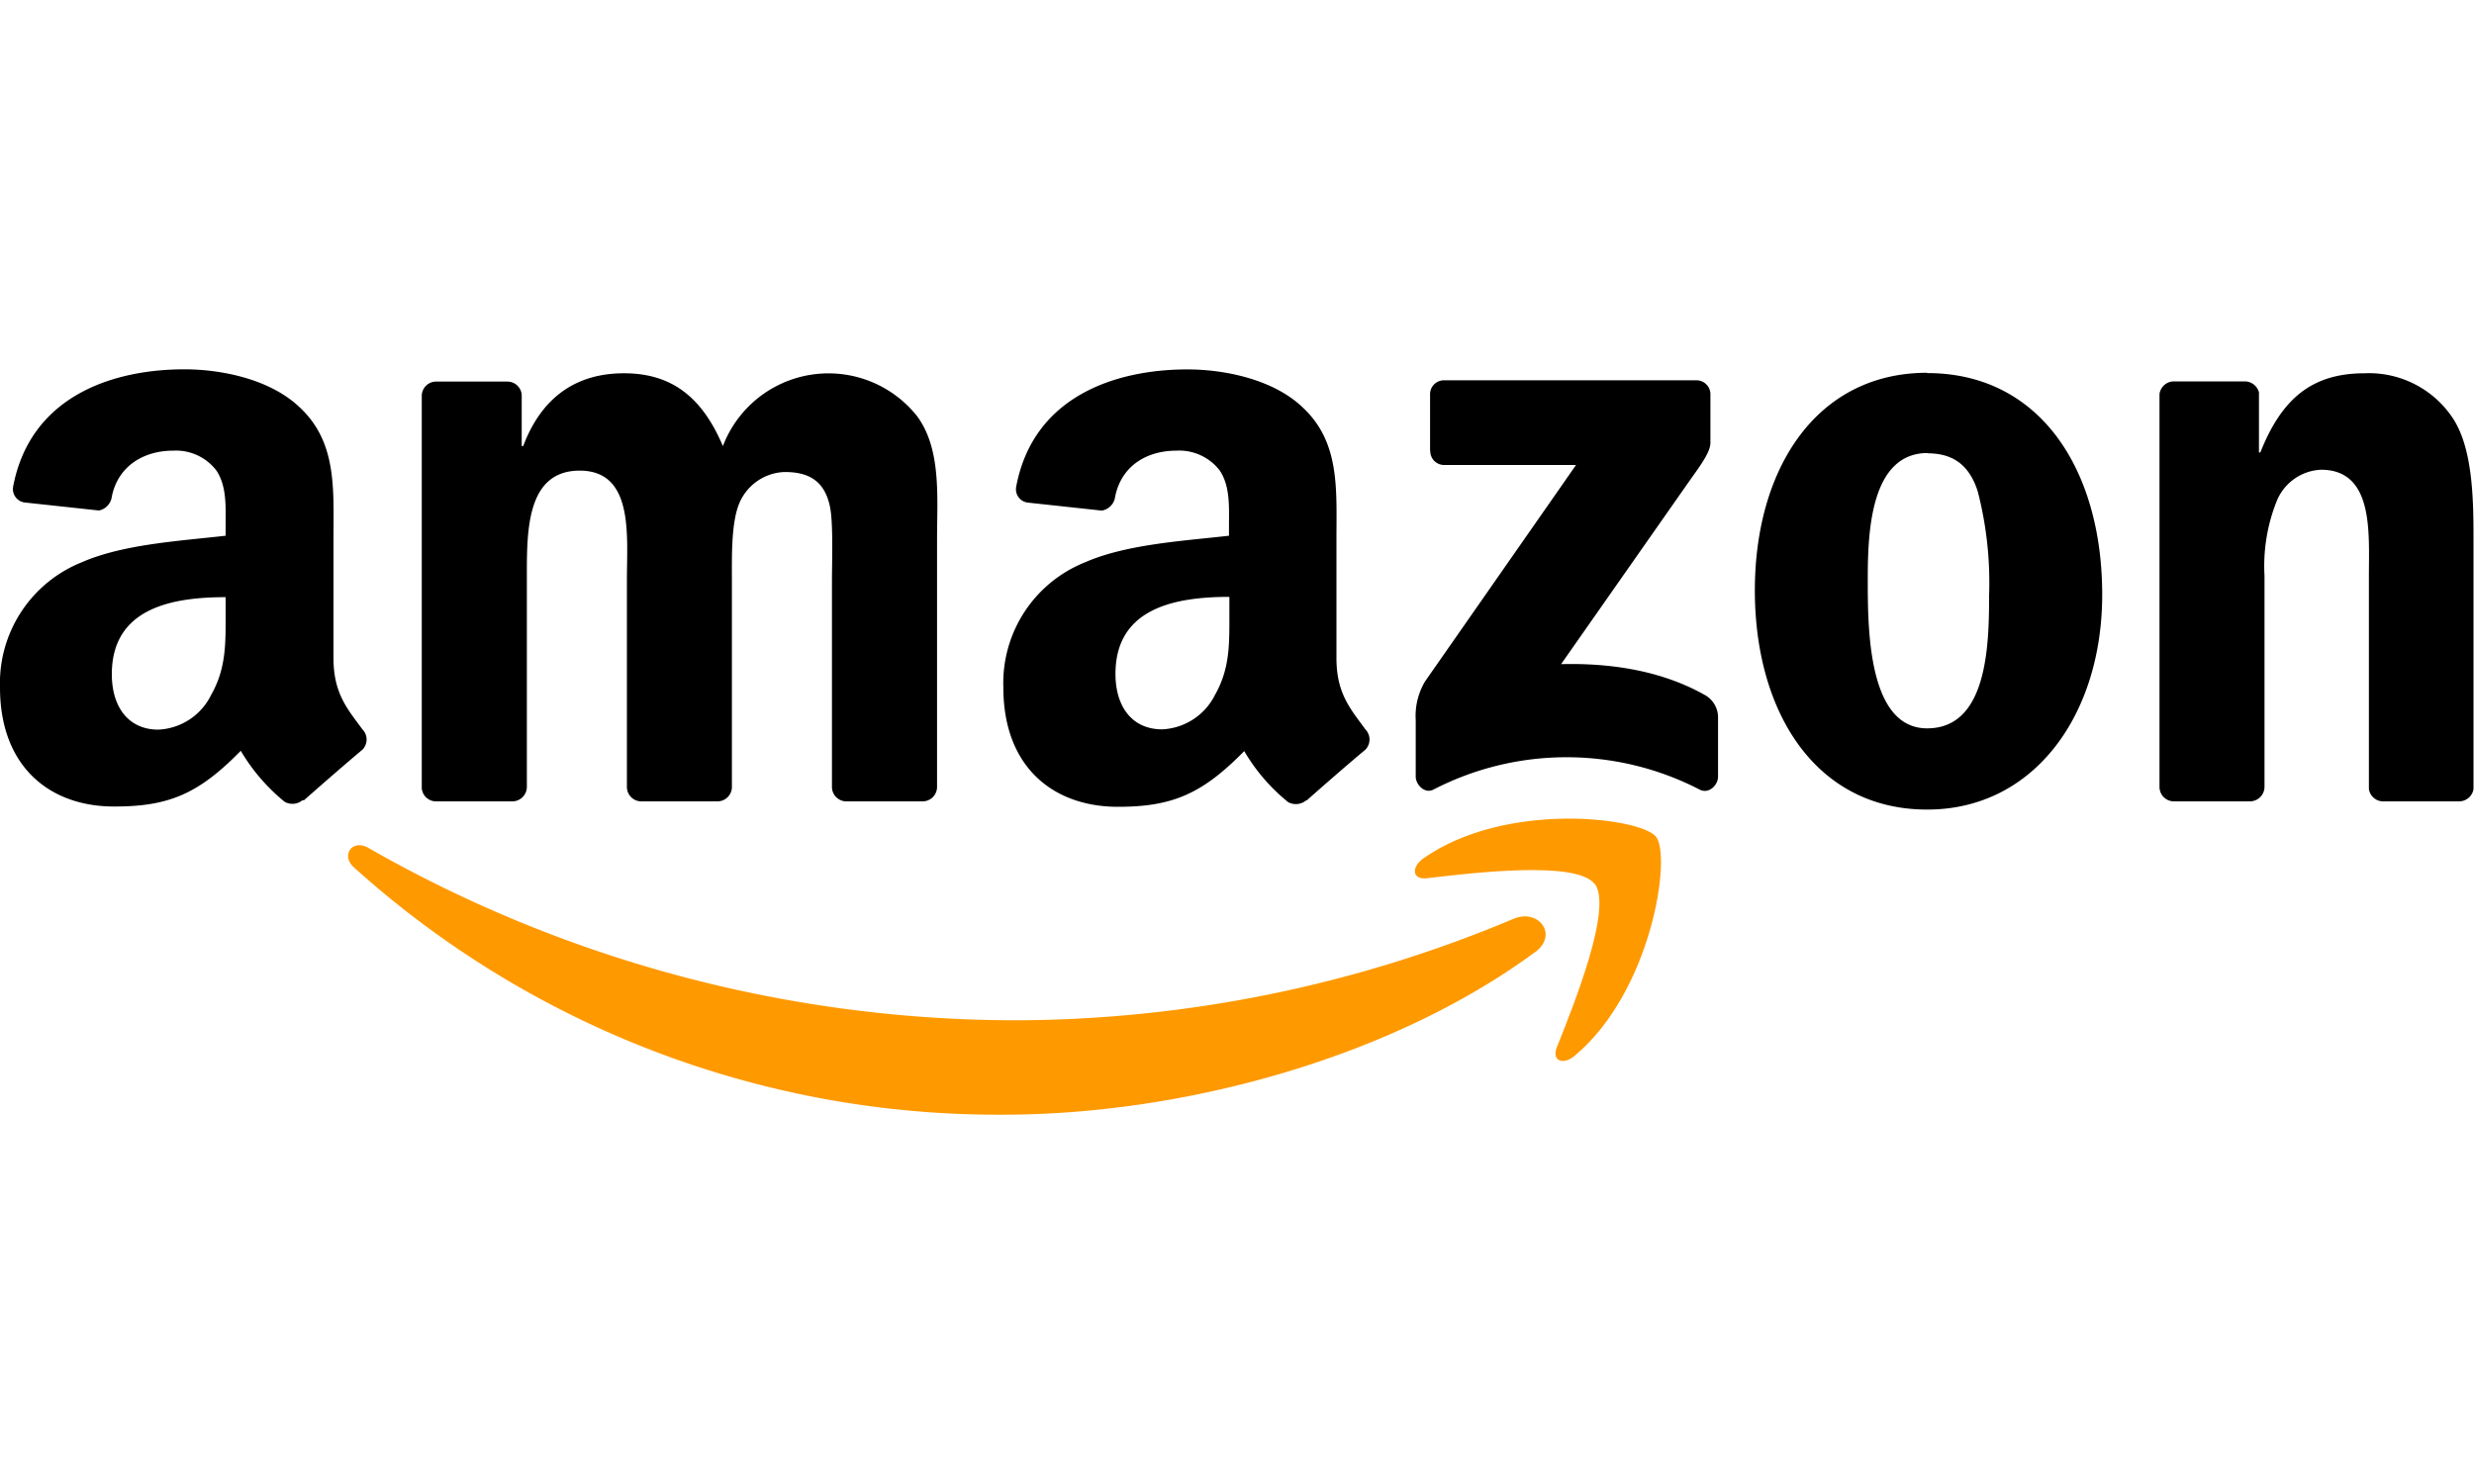 <svg id="Layer_1" data-name="Layer 1" xmlns="http://www.w3.org/2000/svg" viewBox="0 0 250 150"><path id="path8" d="M155.1,96.25c-14.53,10.71-35.59,16.42-53.72,16.42a97.18,97.18,0,0,1-65.62-25c-1.36-1.23-.14-2.91,1.49-1.95a132.1,132.1,0,0,0,65.65,17.41A130.54,130.54,0,0,0,153,92.85c2.46-1,4.52,1.61,2.12,3.4" style="fill:#f90;fill-rule:evenodd"/><path id="path10" d="M161.13,89.34c-1.85-2.37-12.27-1.12-16.95-.57-1.43.18-1.64-1.06-.36-2,8.3-5.84,21.93-4.15,23.52-2.2s-.42,15.63-8.22,22.15c-1.2,1-2.34.47-1.8-.86,1.75-4.37,5.68-14.18,3.81-16.56" style="fill:#f90;fill-rule:evenodd"/><path id="path12" d="M144.51,45.56V39.88a1.4,1.4,0,0,1,1.43-1.44h25.44a1.41,1.41,0,0,1,1.46,1.44v4.86c0,.82-.69,1.88-1.91,3.57L157.75,67.13c4.9-.12,10.07.61,14.51,3.11a2.59,2.59,0,0,1,1.35,2.21v6.06c0,.83-.92,1.8-1.88,1.29a29.29,29.29,0,0,0-26.86,0c-.89.48-1.81-.48-1.81-1.31V72.79a6.83,6.83,0,0,1,.94-3.91L159.26,47H146a1.4,1.4,0,0,1-1.47-1.42" style="fill-rule:evenodd"/><path id="path14" d="M51.73,81H44a1.45,1.45,0,0,1-1.38-1.32V40a1.45,1.45,0,0,1,1.49-1.43h7.21a1.45,1.45,0,0,1,1.4,1.33v5.19h.15c1.88-5,5.42-7.36,10.18-7.36s7.87,2.34,10,7.36a11.42,11.42,0,0,1,19.64-3c2.45,3.34,2,8.2,2,12.45V79.57A1.46,1.46,0,0,1,93.19,81H85.46a1.46,1.46,0,0,1-1.39-1.43v-21c0-1.68.15-5.86-.22-7.44-.58-2.67-2.31-3.42-4.55-3.42a5.15,5.15,0,0,0-4.63,3.25c-.79,2-.71,5.36-.71,7.61v21A1.46,1.46,0,0,1,72.47,81H64.74a1.46,1.46,0,0,1-1.39-1.43v-21c0-4.43.72-11-4.77-11s-5.34,6.36-5.34,11v21A1.47,1.47,0,0,1,51.73,81" style="fill-rule:evenodd"/><path id="path16" d="M194.74,37.71c11.48,0,17.69,9.86,17.69,22.4,0,12.11-6.86,21.72-17.69,21.72-11.27,0-17.41-9.86-17.41-22.15s6.21-22,17.41-22m.06,8.11c-5.7,0-6.06,7.77-6.06,12.61s-.07,15.22,6,15.22S201,65.29,201,60.19a36.77,36.77,0,0,0-1.15-10.53c-.88-2.76-2.61-3.84-5.07-3.84" style="fill-rule:evenodd"/><path id="path18" d="M227.32,81h-7.7a1.46,1.46,0,0,1-1.4-1.43V39.84a1.47,1.47,0,0,1,1.49-1.29h7.18a1.49,1.49,0,0,1,1.38,1.11v6.07h.14c2.16-5.43,5.2-8,10.54-8a10.16,10.16,0,0,1,9,4.68c2,3.18,2,8.52,2,12.36v25A1.48,1.48,0,0,1,248.51,81h-7.76a1.46,1.46,0,0,1-1.37-1.25V58.18c0-4.34.5-10.7-4.84-10.7a5.07,5.07,0,0,0-4.48,3.18,17.7,17.7,0,0,0-1.23,7.52V79.57A1.48,1.48,0,0,1,227.32,81" style="fill-rule:evenodd"/><path id="path28" d="M124.23,62c0,3,.08,5.53-1.44,8.21a6.28,6.28,0,0,1-5.36,3.51c-3,0-4.71-2.26-4.71-5.6,0-6.6,5.91-7.79,11.51-7.79V62M132,80.89a1.63,1.63,0,0,1-1.83.19,18.94,18.94,0,0,1-4.44-5.16c-4.25,4.33-7.26,5.63-12.76,5.63-6.52,0-11.58-4-11.58-12.06a13.14,13.14,0,0,1,8.25-12.65c4.2-1.85,10.07-2.17,14.55-2.69v-1c0-1.84.14-4-.94-5.6a5.16,5.16,0,0,0-4.35-2c-3,0-5.57,1.51-6.21,4.64a1.63,1.63,0,0,1-1.35,1.42l-7.5-.81a1.36,1.36,0,0,1-1.15-1.62c1.72-9.1,10-11.84,17.3-11.84,3.77,0,8.69,1,11.66,3.85,3.76,3.52,3.4,8.21,3.4,13.31V66.55c0,3.62,1.51,5.21,2.92,7.17a1.47,1.47,0,0,1,0,2.06c-1.58,1.31-4.39,3.76-5.93,5.13v0" style="fill-rule:evenodd"/><path id="path30" d="M22.8,62c0,3,.07,5.53-1.45,8.21A6.26,6.26,0,0,1,16,73.75c-3,0-4.7-2.26-4.7-5.6,0-6.6,5.9-7.79,11.5-7.79V62m7.8,18.86a1.62,1.62,0,0,1-1.83.19,19.3,19.3,0,0,1-4.44-5.16c-4.24,4.33-7.24,5.63-12.75,5.63C5.07,81.55,0,77.53,0,69.49A13.16,13.16,0,0,1,8.25,56.84c4.2-1.85,10.06-2.17,14.55-2.69v-1c0-1.84.14-4-.94-5.6a5.15,5.15,0,0,0-4.34-2c-2.95,0-5.58,1.51-6.22,4.64A1.64,1.64,0,0,1,10,51.6l-7.51-.81a1.37,1.37,0,0,1-1.16-1.62c1.74-9.1,10-11.84,17.31-11.84,3.76,0,8.68,1,11.65,3.85,3.77,3.52,3.41,8.21,3.41,13.31V66.55c0,3.62,1.5,5.21,2.92,7.17a1.46,1.46,0,0,1,0,2.06c-1.57,1.31-4.38,3.76-5.93,5.13l0,0" style="fill-rule:evenodd"/></svg>